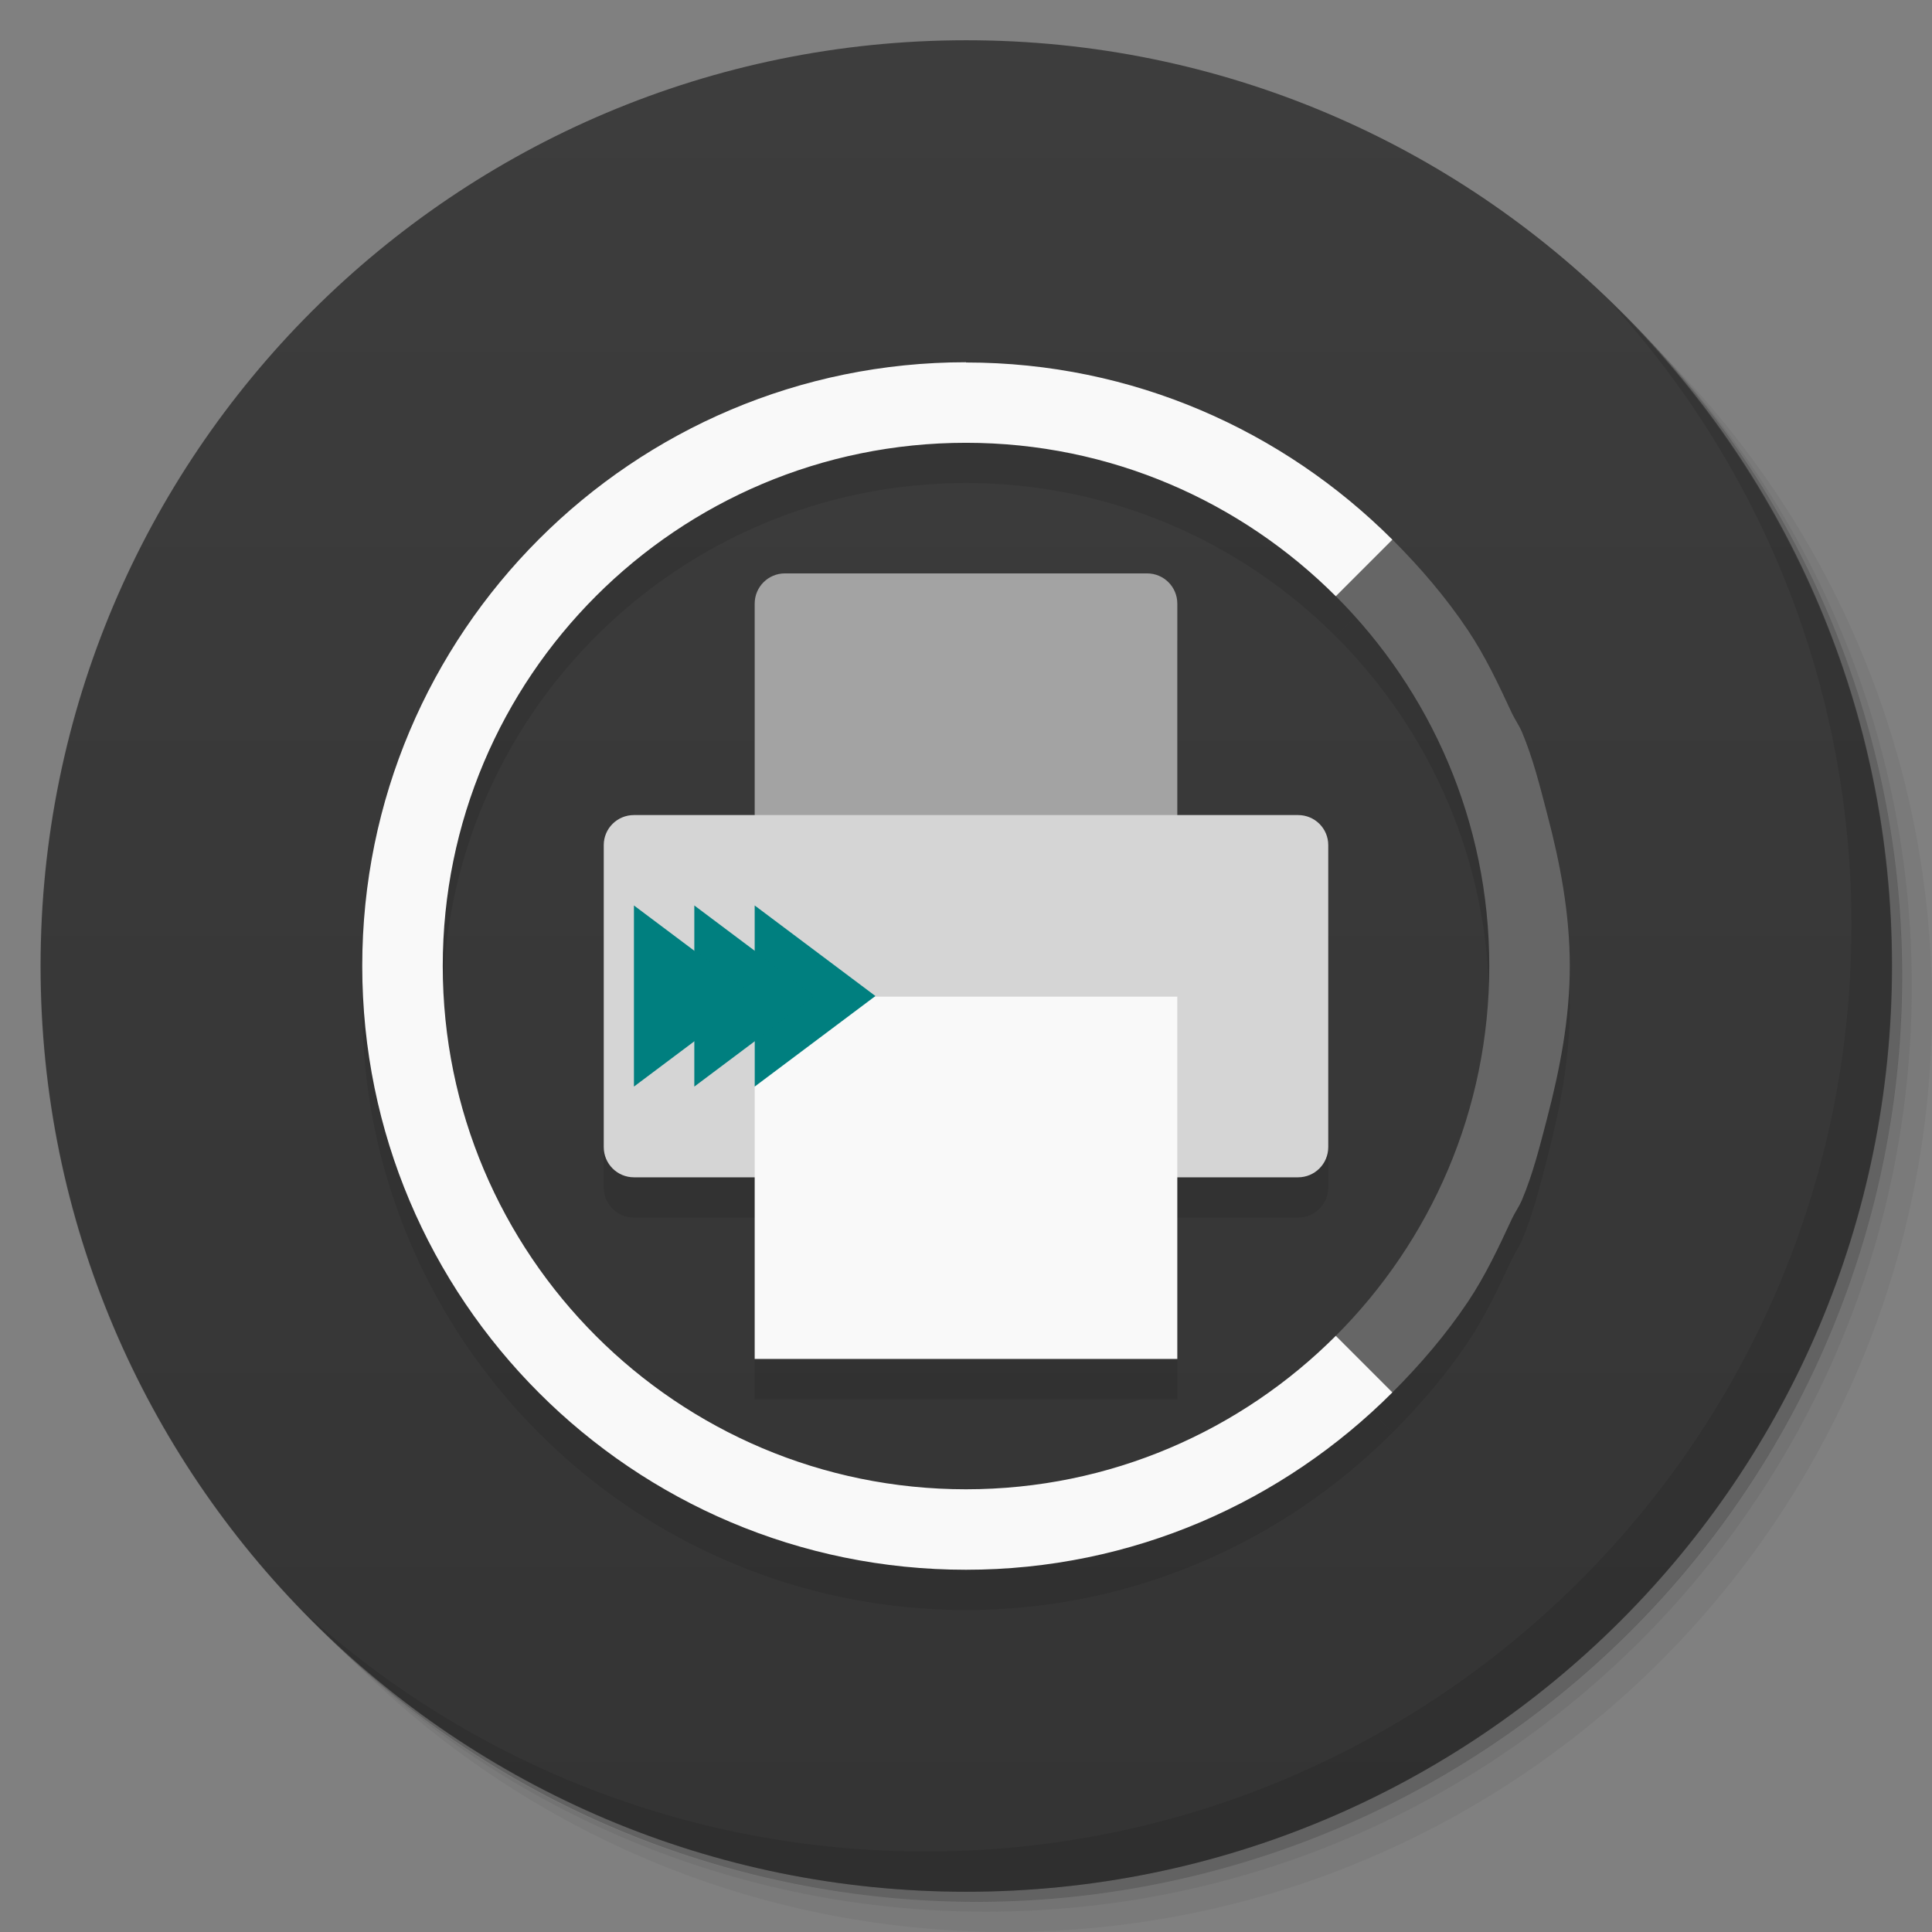 <svg viewBox="0 0 48 48"><rect x="0" y="0" width="48" height="48" fill="#808080" stroke="none"/><defs><linearGradient id="1" gradientUnits="userSpaceOnUse" y1="15" x2="0" y2="11" gradientTransform="matrix(15.333,0,0,11.5,415,-125.5)"><stop/><stop offset="1" stop-opacity="0"/></linearGradient><clipPath id="clipPath-987865001"><g transform="translate(0,-1004.362)"><path d="m -24 13 c 0 1.105 -0.672 2 -1.5 2 -0.828 0 -1.5 -0.895 -1.5 -2 0 -1.105 0.672 -2 1.5 -2 0.828 0 1.5 0.895 1.5 2 z" transform="matrix(15.333,0,0,11.5,415,878.862)" fill="#1890d0"/></g></clipPath><clipPath id="clipPath-996451585"><g transform="translate(0,-1004.362)"><path d="m -24 13 c 0 1.105 -0.672 2 -1.5 2 -0.828 0 -1.5 -0.895 -1.5 -2 0 -1.105 0.672 -2 1.5 -2 0.828 0 1.5 0.895 1.5 2 z" transform="matrix(15.333,0,0,11.5,415,878.862)" fill="#1890d0"/></g></clipPath></defs><g><g transform="translate(0,-1004.362)"><path d="m 25 1006.36 c -12.703 0 -23 10.298 -23 23 0 6.367 2.601 12.12 6.781 16.281 4.085 3.712 9.514 5.969 15.469 5.969 12.703 0 23 -10.297 23 -23 0 -5.954 -2.256 -11.384 -5.969 -15.469 -4.165 -4.181 -9.914 -6.781 -16.281 -6.781 z m 16.281 6.781 c 3.854 4.113 6.219 9.637 6.219 15.719 0 12.703 -10.297 23 -23 23 -6.081 0 -11.606 -2.364 -15.719 -6.219 4.16 4.144 9.883 6.719 16.219 6.719 12.703 0 23 -10.297 23 -23 0 -6.335 -2.575 -12.06 -6.719 -16.219 z" opacity="0.05"/><path d="m 41.28 1013.14 c 3.712 4.085 5.969 9.514 5.969 15.469 0 12.703 -10.297 23 -23 23 -5.954 0 -11.384 -2.256 -15.469 -5.969 4.113 3.854 9.637 6.219 15.719 6.219 12.703 0 23 -10.297 23 -23 0 -6.081 -2.364 -11.606 -6.219 -15.719 z" opacity="0.1"/><path transform="matrix(15.333,0,0,11.5,415.25,879.112)" d="m -24 13 a 1.5 2 0 1 1 -3 0 1.5 2 0 1 1 3 0 z" opacity="0.2"/></g></g><g><g transform="translate(0,-1004.362)"><path d="m -24 13 c 0 1.105 -0.672 2 -1.5 2 -0.828 0 -1.5 -0.895 -1.5 -2 0 -1.105 0.672 -2 1.5 -2 0.828 0 1.5 0.895 1.5 2 z" transform="matrix(15.333,0,0,11.5,415,878.862)" fill="#3d3d3d"/></g></g><g><path d="m 47 24 c 0 12.703 -10.297 23 -23 23 -12.703 0 -23 -10.297 -23 -23 0 -12.703 10.297 -23 23 -23 12.703 0 23 10.297 23 23 z" opacity="0.15" fill="url(#1)"/></g><g><g clip-path="url(#clipPath-987865001)"><g transform="translate(0,1)"><g opacity="0.1"><!-- color: #3d3d3d --><g><path d="m 34.594 13.406 l -1.406 1.406 c 2.352 2.352 3.813 5.598 3.813 9.188 c 0 3.59 -1.461 6.836 -3.813 9.188 l 1.406 1.406 c 0.688 -0.688 1.332 -1.438 1.875 -2.25 c 0.434 -0.648 0.762 -1.348 1.094 -2.063 c 0.078 -0.164 0.18 -0.305 0.25 -0.469 c 0.273 -0.648 0.445 -1.34 0.625 -2.031 c 0.316 -1.215 0.563 -2.469 0.563 -3.781 c 0 -1.313 -0.242 -2.566 -0.563 -3.781 c -0.18 -0.691 -0.352 -1.383 -0.625 -2.031 c -0.07 -0.164 -0.172 -0.305 -0.25 -0.469 c -0.332 -0.715 -0.66 -1.414 -1.094 -2.063 c -0.543 -0.813 -1.188 -1.563 -1.875 -2.25 m 0 0" fill="#000" stroke="none" fill-rule="nonzero" fill-opacity="1"/><path d="m 24 9 c -8.285 0 -15 6.715 -15 15 c 0 8.285 6.715 15 15 15 c 4.141 0 7.879 -1.691 10.594 -4.406 l -1.406 -1.406 c -2.352 2.352 -5.598 3.813 -9.188 3.813 c -7.18 0 -13 -5.82 -13 -13 c 0 -7.18 5.82 -13 13 -13 c 3.59 0 6.836 1.461 9.188 3.813 l 1.406 -1.406 c -2.715 -2.711 -6.453 -4.402 -10.594 -4.402 m 0 -0.004" fill="#000" stroke="none" fill-rule="nonzero" fill-opacity="1"/><path d="m 19.5 14.246 l 9 0 c 0.414 0 0.75 0.336 0.75 0.75 l 0 9 c 0 0.414 -0.336 0.75 -0.75 0.75 l -9 0 c -0.414 0 -0.75 -0.336 -0.75 -0.75 l 0 -9 c 0 -0.414 0.336 -0.75 0.75 -0.75 m 0 0" fill="#000" stroke="none" fill-rule="nonzero" fill-opacity="1"/><path d="m 15.75 20.25 l 16.5 0 c 0.414 0 0.75 0.332 0.75 0.746 l 0 7.504 c 0 0.414 -0.336 0.75 -0.75 0.75 l -16.5 0 c -0.414 0 -0.75 -0.336 -0.75 -0.75 l 0 -7.504 c 0 -0.414 0.336 -0.746 0.75 -0.746 m 0 0" fill="#000" stroke="none" fill-rule="nonzero" fill-opacity="1"/><path d="m 18.75 24.762 l 10.5 0 l 0 9 l -10.5 0 m 0 -9" fill="#000" stroke="none" fill-rule="nonzero" fill-opacity="1"/><path d="m 18.75 22.496 l 0 4.5 l 3 -2.25 m -3 -2.25" fill="#000" stroke="none" fill-rule="nonzero" fill-opacity="1"/><path d="m 17.25 22.496 l 0 4.5 l 3 -2.25 m -3 -2.25" fill="#000" stroke="none" fill-rule="nonzero" fill-opacity="1"/><path d="m 15.75 22.496 l 0 4.5 l 3 -2.25 m -3 -2.25" fill="#000" stroke="none" fill-rule="nonzero" fill-opacity="1"/></g></g></g></g></g><g><g clip-path="url(#clipPath-996451585)"><!-- color: #3d3d3d --><g><path d="m 34.594 13.406 l -1.406 1.406 c 2.352 2.352 3.813 5.598 3.813 9.188 c 0 3.59 -1.461 6.836 -3.813 9.188 l 1.406 1.406 c 0.688 -0.688 1.332 -1.438 1.875 -2.25 c 0.434 -0.648 0.762 -1.348 1.094 -2.063 c 0.078 -0.164 0.18 -0.305 0.25 -0.469 c 0.273 -0.648 0.445 -1.34 0.625 -2.031 c 0.316 -1.215 0.563 -2.469 0.563 -3.781 c 0 -1.313 -0.242 -2.566 -0.563 -3.781 c -0.18 -0.691 -0.352 -1.383 -0.625 -2.031 c -0.07 -0.164 -0.172 -0.305 -0.25 -0.469 c -0.332 -0.715 -0.66 -1.414 -1.094 -2.063 c -0.543 -0.813 -1.188 -1.563 -1.875 -2.25 m 0 0" fill="#666" stroke="none" fill-rule="nonzero" fill-opacity="1"/><path d="m 24 9 c -8.285 0 -15 6.715 -15 15 c 0 8.285 6.715 15 15 15 c 4.141 0 7.879 -1.691 10.594 -4.406 l -1.406 -1.406 c -2.352 2.352 -5.598 3.813 -9.188 3.813 c -7.18 0 -13 -5.82 -13 -13 c 0 -7.18 5.82 -13 13 -13 c 3.59 0 6.836 1.461 9.188 3.813 l 1.406 -1.406 c -2.715 -2.711 -6.453 -4.402 -10.594 -4.402 m 0 -0.004" fill="#f9f9f9" stroke="none" fill-rule="nonzero" fill-opacity="1"/><path d="m 19.5 14.246 l 9 0 c 0.414 0 0.75 0.336 0.75 0.75 l 0 9 c 0 0.414 -0.336 0.75 -0.75 0.75 l -9 0 c -0.414 0 -0.75 -0.336 -0.75 -0.75 l 0 -9 c 0 -0.414 0.336 -0.75 0.75 -0.75 m 0 0" fill="#a3a3a3" stroke="none" fill-rule="nonzero" fill-opacity="1"/><path d="m 15.75 20.25 l 16.5 0 c 0.414 0 0.75 0.332 0.75 0.746 l 0 7.504 c 0 0.414 -0.336 0.75 -0.75 0.75 l -16.5 0 c -0.414 0 -0.75 -0.336 -0.75 -0.75 l 0 -7.504 c 0 -0.414 0.336 -0.746 0.75 -0.746 m 0 0" fill="#d5d5d5" stroke="none" fill-rule="nonzero" fill-opacity="1"/><path d="m 18.75 24.762 l 10.5 0 l 0 9 l -10.5 0 m 0 -9" fill="#f9f9f9" stroke="none" fill-rule="nonzero" fill-opacity="1"/><path d="m 18.75 22.496 l 0 4.5 l 3 -2.25 m -3 -2.25" fill="#007f7f" stroke="none" fill-rule="nonzero" fill-opacity="1"/><path d="m 17.25 22.496 l 0 4.5 l 3 -2.25 m -3 -2.25" fill="#007f7f" stroke="none" fill-rule="nonzero" fill-opacity="1"/><path d="m 15.75 22.496 l 0 4.5 l 3 -2.25 m -3 -2.25" fill="#007f7f" stroke="none" fill-rule="nonzero" fill-opacity="1"/></g></g></g><g><path d="m 40.03 7.531 c 3.712 4.084 5.969 9.514 5.969 15.469 0 12.703 -10.297 23 -23 23 c -5.954 0 -11.384 -2.256 -15.469 -5.969 4.178 4.291 10.01 6.969 16.469 6.969 c 12.703 0 23 -10.298 23 -23 0 -6.462 -2.677 -12.291 -6.969 -16.469 z" opacity="0.1"/></g></svg>